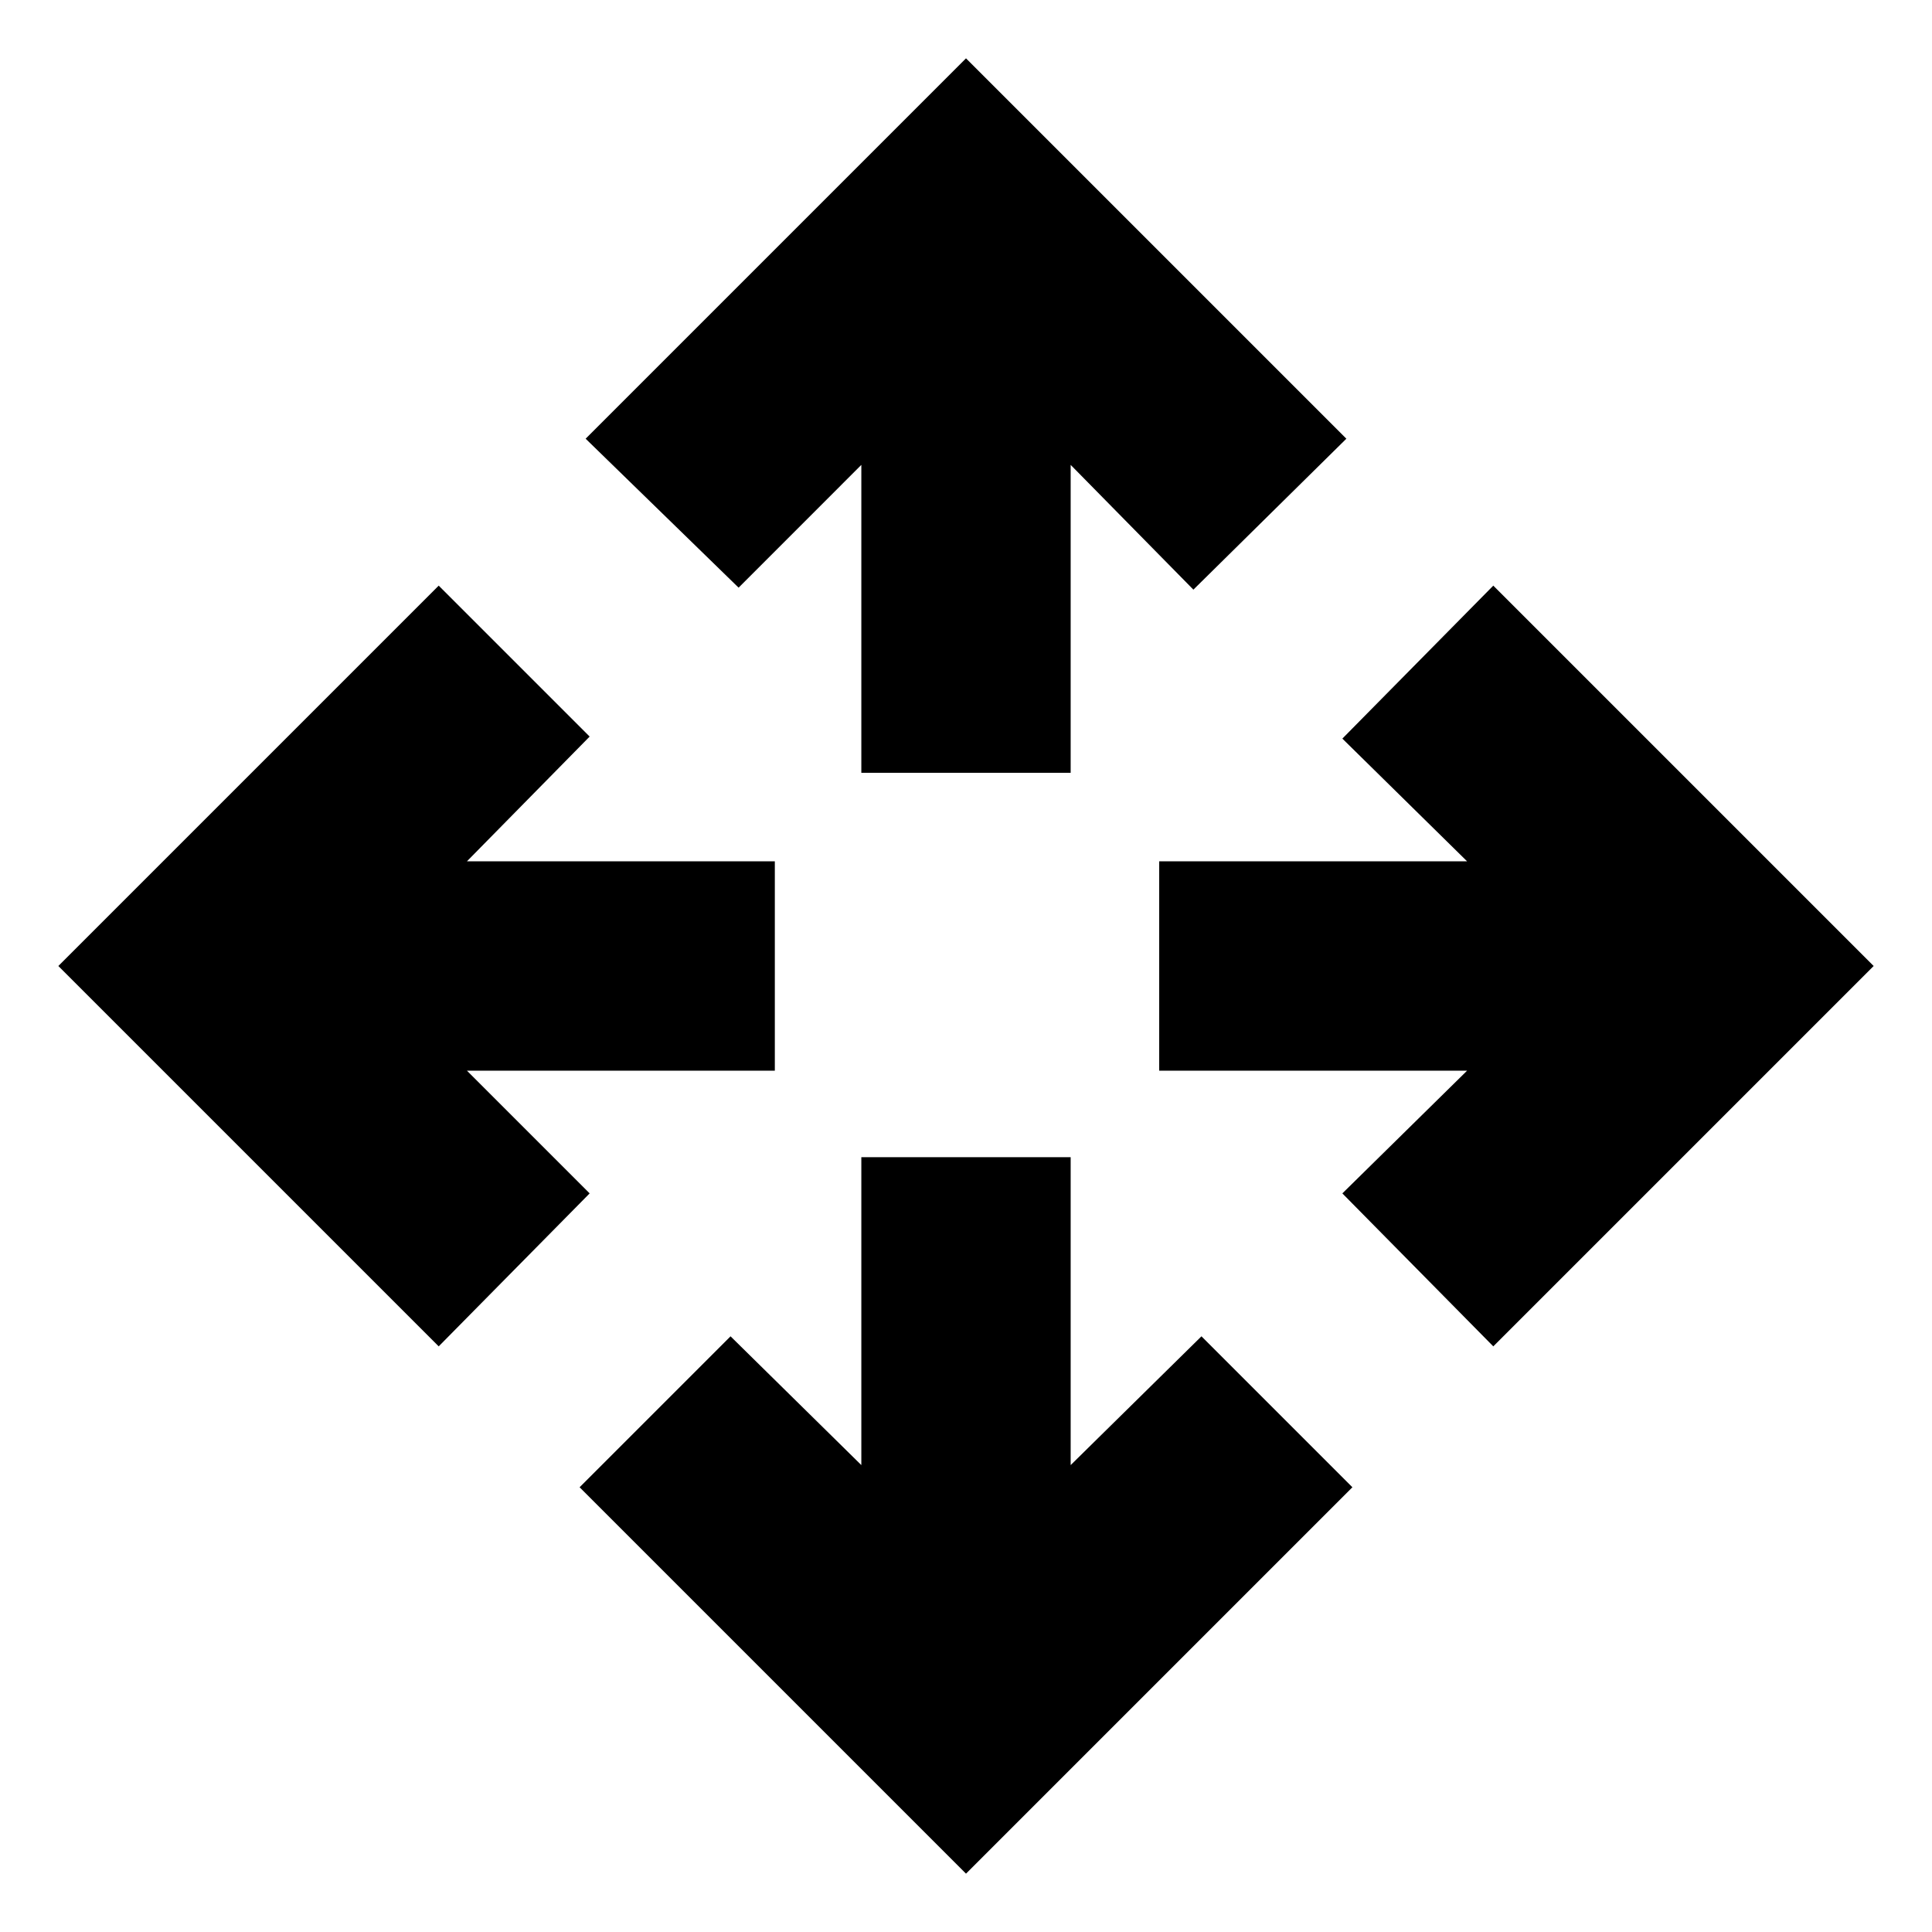 <svg xmlns="http://www.w3.org/2000/svg" height="40" width="40"><path d="M17.833 16V9.625L15.292 12.167L12.125 9.083L20 1.208L27.875 9.083L24.708 12.208L22.167 9.625V16ZM20 38.792 12 30.792 15.125 27.667 17.833 30.333V23.958H22.167V30.333L24.875 27.667L28 30.792ZM30.917 27.875 27.792 24.708 30.375 22.167H24V17.833H30.375L27.792 15.292L30.917 12.125L38.792 20ZM9.083 27.875 1.208 20 9.083 12.125 12.208 15.25 9.667 17.833H16.042V22.167H9.667L12.208 24.708Z"/></svg>